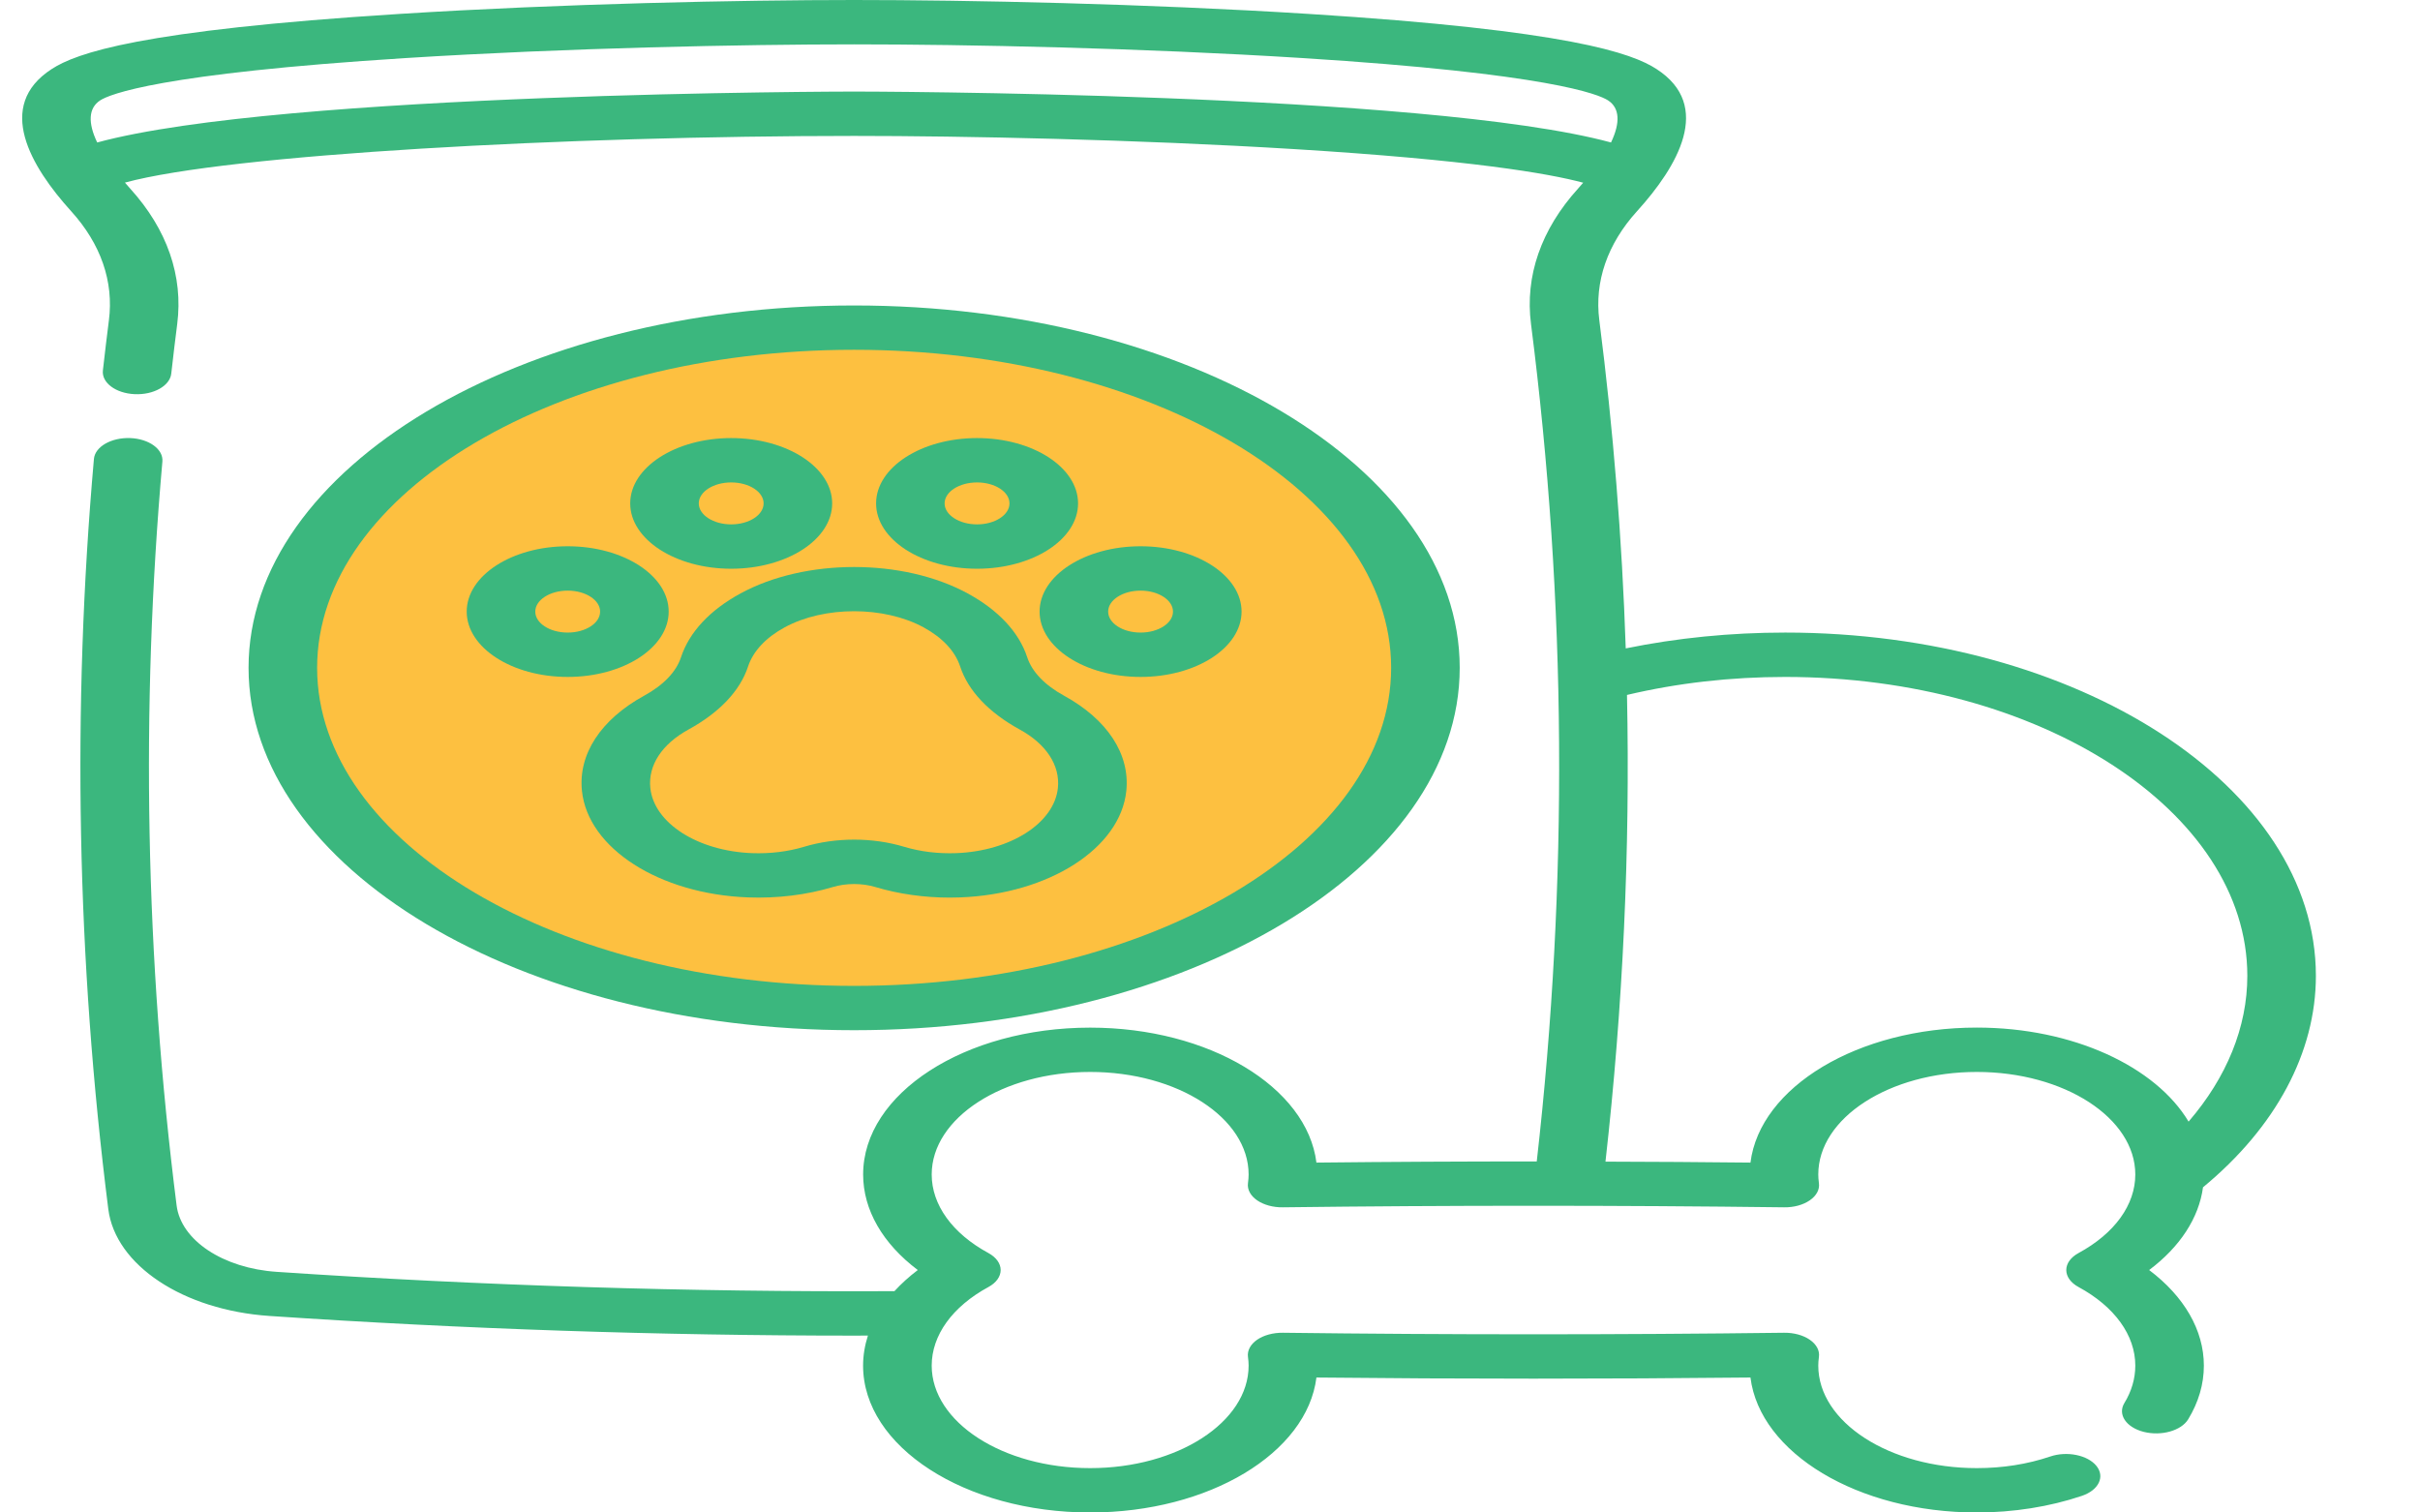 <svg width="48" height="30" viewBox="0 0 48 30" fill="none" xmlns="http://www.w3.org/2000/svg">
<ellipse cx="16.811" cy="13.125" rx="11.014" ry="6.75" fill="#FDC040"/>
<path d="M16.941 20.434C23.565 20.434 28.953 17.21 28.953 13.246C28.953 9.283 23.564 6.059 16.941 6.059C10.318 6.059 4.93 9.283 4.93 13.246C4.93 17.21 10.318 20.434 16.941 20.434ZM16.941 6.938C22.815 6.938 27.593 9.768 27.593 13.246C27.593 16.725 22.815 19.555 16.941 19.555C11.068 19.555 6.29 16.725 6.29 13.246C6.29 9.768 11.068 6.938 16.941 6.938Z" fill="#3BB77E"/>
<path d="M20.62 12.131C20.62 12.846 21.518 13.427 22.623 13.427C23.727 13.427 24.626 12.846 24.626 12.131C24.626 11.416 23.727 10.835 22.623 10.835C21.518 10.835 20.62 11.416 20.62 12.131ZM22.623 11.715C22.977 11.715 23.266 11.902 23.266 12.131C23.266 12.361 22.977 12.547 22.623 12.547C22.268 12.547 21.98 12.361 21.98 12.131C21.98 11.902 22.268 11.715 22.623 11.715Z" fill="#3BB77E"/>
<path d="M19.38 11.281C20.484 11.281 21.383 10.7 21.383 9.985C21.383 9.27 20.484 8.689 19.38 8.689C18.275 8.689 17.377 9.27 17.377 9.985C17.377 10.7 18.275 11.281 19.38 11.281ZM19.38 9.569C19.734 9.569 20.023 9.755 20.023 9.985C20.023 10.214 19.734 10.401 19.38 10.401C19.025 10.401 18.736 10.214 18.736 9.985C18.736 9.755 19.025 9.569 19.38 9.569Z" fill="#3BB77E"/>
<path d="M11.26 13.427C12.365 13.427 13.263 12.846 13.263 12.131C13.263 11.416 12.365 10.835 11.26 10.835C10.155 10.835 9.257 11.416 9.257 12.131C9.257 12.846 10.155 13.427 11.26 13.427ZM11.26 11.715C11.615 11.715 11.903 11.902 11.903 12.131C11.903 12.361 11.615 12.547 11.26 12.547C10.905 12.547 10.617 12.361 10.617 12.131C10.617 11.902 10.905 11.715 11.26 11.715Z" fill="#3BB77E"/>
<path d="M14.503 11.281C15.608 11.281 16.506 10.7 16.506 9.985C16.506 9.27 15.608 8.689 14.503 8.689C13.399 8.689 12.5 9.27 12.5 9.985C12.5 10.7 13.399 11.281 14.503 11.281ZM14.503 9.569C14.858 9.569 15.146 9.755 15.146 9.985C15.146 10.214 14.858 10.401 14.503 10.401C14.149 10.401 13.86 10.214 13.86 9.985C13.86 9.755 14.149 9.569 14.503 9.569Z" fill="#3BB77E"/>
<path d="M13.507 13.038C13.412 13.326 13.16 13.589 12.777 13.799C11.916 14.271 11.466 14.96 11.543 15.689C11.662 16.826 13.077 17.733 14.836 17.8C15.416 17.822 15.998 17.751 16.52 17.594C16.784 17.515 17.099 17.515 17.362 17.594C17.822 17.732 18.329 17.804 18.84 17.804C18.909 17.804 18.977 17.802 19.046 17.8C20.805 17.733 22.221 16.826 22.34 15.689C22.416 14.96 21.966 14.271 21.105 13.799C20.722 13.589 20.47 13.326 20.375 13.038C20.211 12.539 19.802 12.101 19.193 11.77C17.909 11.072 15.973 11.072 14.689 11.77C14.08 12.101 13.671 12.539 13.507 13.038ZM15.564 12.443C16.349 12.017 17.533 12.017 18.318 12.443C18.693 12.647 18.945 12.916 19.045 13.221C19.203 13.701 19.611 14.133 20.226 14.47C20.754 14.759 21.029 15.182 20.983 15.63C20.91 16.326 20.043 16.881 18.967 16.922C18.605 16.935 18.257 16.893 17.934 16.796C17.618 16.701 17.28 16.654 16.941 16.654C16.602 16.654 16.264 16.701 15.948 16.796C15.625 16.893 15.277 16.935 14.915 16.922C13.839 16.881 12.972 16.326 12.899 15.63C12.852 15.182 13.128 14.759 13.656 14.47C14.271 14.133 14.68 13.701 14.837 13.221C14.938 12.916 15.189 12.647 15.564 12.443Z" fill="#3BB77E"/>
<path d="M43.696 23.55C45.14 22.358 45.935 20.875 45.935 19.356C45.935 15.602 41.213 12.547 35.41 12.547C34.325 12.547 33.264 12.653 32.246 12.861C32.173 10.686 31.999 8.514 31.722 6.353C31.623 5.586 31.882 4.837 32.471 4.188C33.271 3.306 33.987 2.1 32.856 1.369C32.372 1.055 31.129 0.601 25.956 0.276C22.728 0.072 19.183 0 16.941 0C14.7 0 11.154 0.072 7.926 0.276C2.753 0.601 1.511 1.055 1.026 1.369C-0.105 2.1 0.611 3.306 1.411 4.189C2 4.838 2.259 5.586 2.16 6.353C2.122 6.65 2.084 6.966 2.041 7.347C2.013 7.59 2.295 7.801 2.669 7.818C3.044 7.836 3.37 7.654 3.397 7.411C3.44 7.033 3.477 6.72 3.515 6.427C3.637 5.478 3.316 4.55 2.585 3.744C2.547 3.702 2.513 3.662 2.478 3.622C4.536 3.061 11.259 2.696 16.941 2.696C19.104 2.696 22.536 2.765 25.681 2.958C29.155 3.172 30.709 3.438 31.402 3.624C31.368 3.664 31.334 3.703 31.298 3.743C30.567 4.55 30.245 5.477 30.367 6.426C31.072 11.936 31.109 17.522 30.481 23.037C29.022 23.037 27.563 23.044 26.111 23.06C25.925 21.563 23.983 20.383 21.623 20.383C19.14 20.383 17.12 21.689 17.12 23.296C17.12 23.997 17.508 24.667 18.204 25.191C18.03 25.323 17.875 25.463 17.741 25.61C13.673 25.63 9.553 25.501 5.488 25.227C4.425 25.156 3.59 24.602 3.503 23.91C2.883 19.016 2.788 14.051 3.221 9.154C3.242 8.911 2.956 8.703 2.581 8.689C2.206 8.676 1.884 8.861 1.863 9.103C1.427 14.041 1.523 19.047 2.148 23.982C2.288 25.095 3.634 25.987 5.347 26.102C9.193 26.361 13.088 26.492 16.943 26.492C17.034 26.492 17.124 26.491 17.215 26.491C17.153 26.685 17.119 26.885 17.119 27.087C17.119 28.693 19.14 30 21.623 30C23.983 30 25.925 28.819 26.111 27.323C28.971 27.353 31.861 27.353 34.72 27.323C34.906 28.819 36.848 30 39.209 30C39.933 30 40.654 29.886 41.294 29.67C41.627 29.557 41.756 29.291 41.582 29.076C41.408 28.861 40.997 28.777 40.665 28.89C40.212 29.043 39.722 29.12 39.209 29.12C37.476 29.12 36.065 28.208 36.065 27.087C36.065 27.036 36.069 26.98 36.078 26.912C36.095 26.788 36.029 26.665 35.897 26.574C35.766 26.483 35.581 26.433 35.388 26.435C32.089 26.476 28.743 26.476 25.444 26.435C25.252 26.433 25.066 26.483 24.934 26.574C24.803 26.665 24.737 26.788 24.753 26.912C24.762 26.98 24.766 27.035 24.766 27.087C24.766 28.208 23.356 29.12 21.623 29.12C19.89 29.12 18.48 28.208 18.48 27.087C18.48 26.485 18.89 25.916 19.605 25.528C19.759 25.445 19.848 25.321 19.848 25.191C19.848 25.061 19.759 24.938 19.605 24.854C18.89 24.466 18.48 23.898 18.48 23.296C18.48 22.174 19.89 21.262 21.623 21.262C23.356 21.262 24.766 22.174 24.766 23.296C24.766 23.347 24.762 23.402 24.753 23.47C24.737 23.594 24.803 23.717 24.934 23.808C25.066 23.899 25.252 23.95 25.444 23.947C28.743 23.906 32.089 23.906 35.388 23.947C35.581 23.95 35.766 23.899 35.897 23.808C36.029 23.717 36.095 23.594 36.078 23.47C36.069 23.402 36.065 23.346 36.065 23.296C36.065 22.174 37.476 21.262 39.209 21.262C40.942 21.262 42.353 22.174 42.353 23.296C42.353 23.898 41.943 24.466 41.227 24.854C41.073 24.938 40.984 25.061 40.984 25.191C40.984 25.321 41.073 25.445 41.227 25.528C41.943 25.916 42.353 26.485 42.353 27.087C42.353 27.343 42.28 27.594 42.136 27.83C41.999 28.056 42.171 28.312 42.52 28.401C42.87 28.489 43.264 28.378 43.402 28.152C43.608 27.813 43.713 27.454 43.713 27.087C43.713 26.385 43.324 25.716 42.628 25.191C43.24 24.731 43.614 24.158 43.696 23.55ZM16.941 1.816C16.818 1.816 5.595 1.829 1.928 2.826C1.741 2.436 1.754 2.142 1.987 1.991C2.171 1.872 3.153 1.46 8.057 1.151C11.238 0.951 14.732 0.88 16.941 0.88C19.151 0.88 22.645 0.951 25.825 1.151C30.73 1.46 31.711 1.872 31.895 1.991C32.128 2.142 32.141 2.435 31.954 2.826C28.287 1.829 17.064 1.816 16.941 1.816ZM39.209 20.382C36.849 20.382 34.907 21.563 34.72 23.06C33.764 23.049 32.805 23.044 31.844 23.041C32.191 19.968 32.335 16.874 32.271 13.784C33.274 13.547 34.327 13.427 35.41 13.427C40.463 13.427 44.575 16.087 44.575 19.356C44.575 20.372 44.167 21.369 43.41 22.247C42.757 21.157 41.121 20.382 39.209 20.382Z" fill="#3BB77E"/>
</svg>
